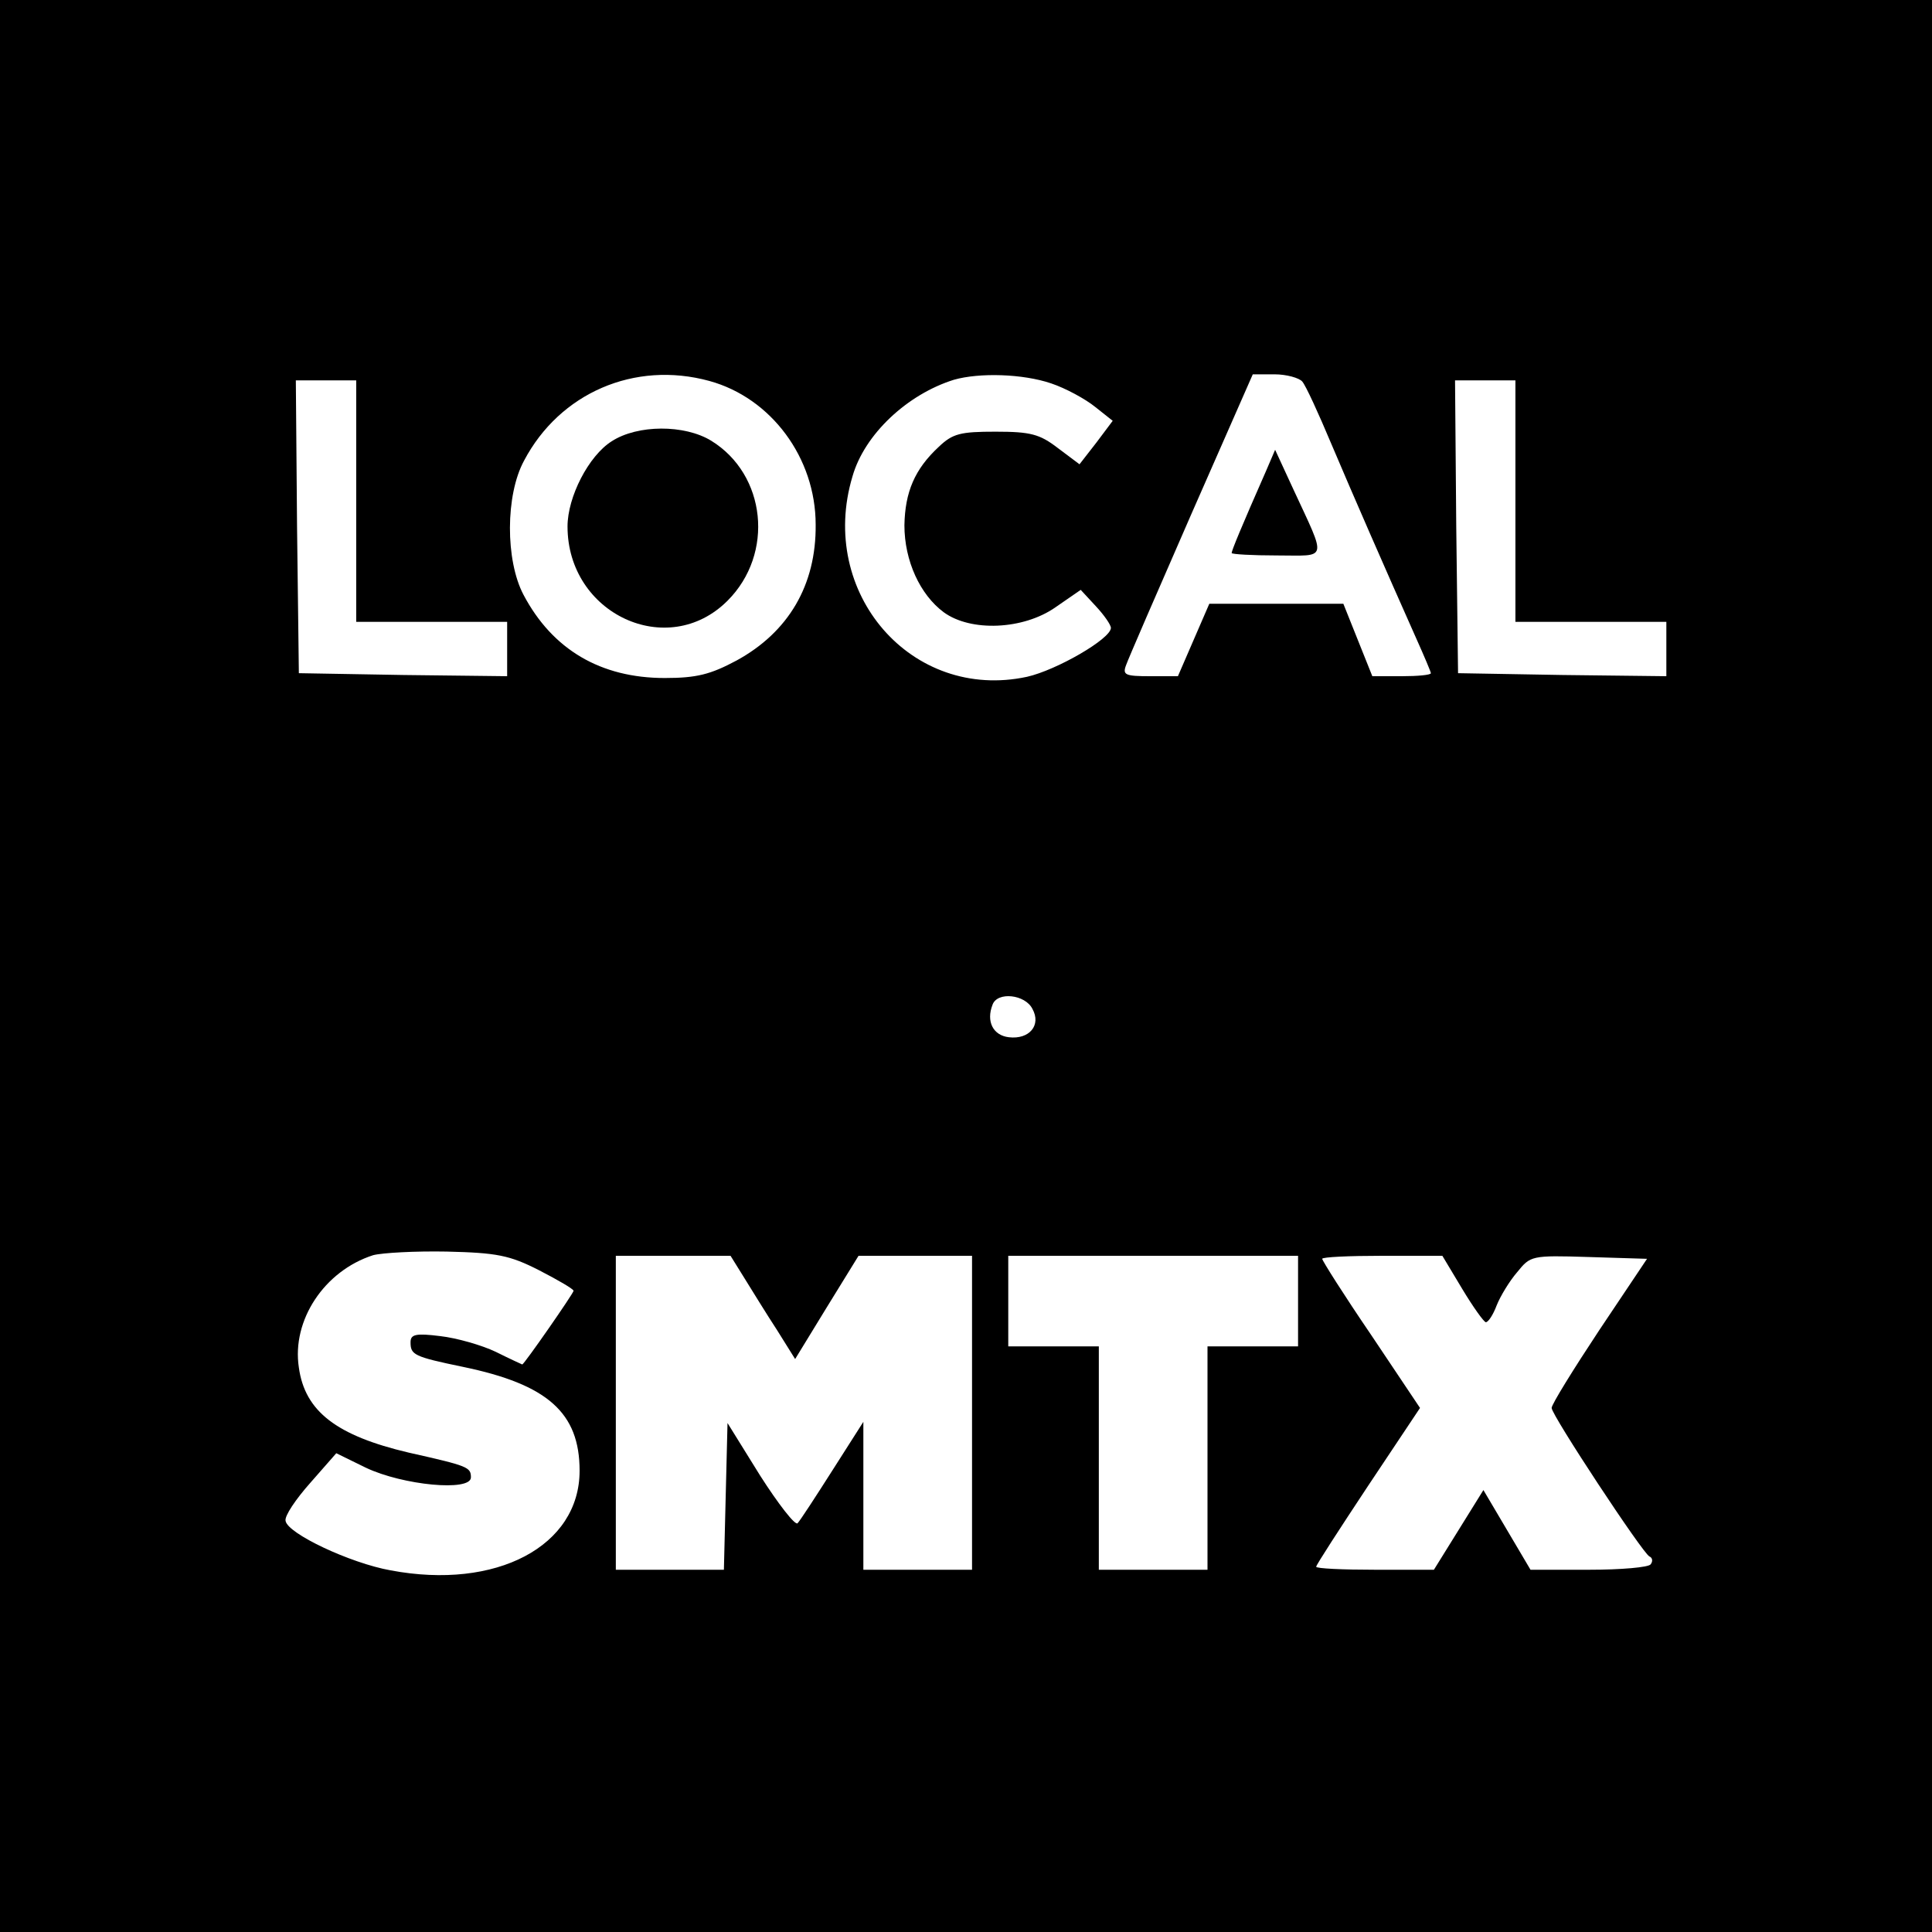 <?xml version="1.0" standalone="no"?>
<!DOCTYPE svg PUBLIC "-//W3C//DTD SVG 20010904//EN"
 "http://www.w3.org/TR/2001/REC-SVG-20010904/DTD/svg10.dtd">
<svg version="1.0" xmlns="http://www.w3.org/2000/svg"
 width="320pt" height="320pt" viewBox="0 0 320 320"
 preserveAspectRatio="xMidYMid meet">
<g transform="translate(0,320) scale(0.1,-0.1)"
fill="#000000" stroke="none">
<path d="M0 1600 l0 -1600 1600 0 1600 0 0 1600 0 1600 -1600 0 -1600 0 0
-1600z m1175 969 c102 -28 176 -127 176 -238 1 -100 -45 -178 -131 -225 -43
-23 -66 -29 -119 -29 -106 0 -186 47 -234 138 -30 57 -30 165 1 222 59 112
183 166 307 132z m566 -4 c24 -8 57 -26 73 -39 l29 -23 -27 -36 -28 -36 -36
27 c-30 23 -45 27 -103 27 -58 0 -71 -3 -94 -25 -40 -37 -56 -75 -57 -130 0
-59 26 -115 65 -144 45 -33 132 -29 185 8 l42 29 25 -27 c14 -15 25 -31 25
-36 0 -18 -90 -70 -139 -81 -191 -41 -347 139 -289 332 20 70 91 136 168 160
42 12 114 10 161 -6z m416 3 c6 -7 27 -53 48 -103 36 -85 88 -204 141 -323 13
-29 24 -55 24 -57 0 -3 -22 -5 -48 -5 l-49 0 -24 60 -24 60 -111 0 -111 0 -26
-60 -26 -60 -46 0 c-41 0 -46 2 -40 18 3 9 52 122 108 250 l102 232 36 0 c20
0 41 -6 46 -12z m-1567 -198 l0 -200 125 0 125 0 0 -45 0 -45 -172 2 -173 3
-3 243 -2 242 50 0 50 0 0 -200z m1920 0 l0 -200 125 0 125 0 0 -45 0 -45
-172 2 -173 3 -3 243 -2 242 50 0 50 0 0 -200z m-800 -841 c15 -27 -5 -51 -39
-47 -26 3 -38 26 -27 54 8 22 54 17 66 -7z m-817 -433 c31 -16 57 -31 57 -34
0 -4 -82 -122 -85 -122 0 0 -20 9 -44 21 -23 11 -65 23 -92 26 -40 5 -49 3
-49 -10 0 -21 5 -24 87 -41 140 -29 193 -76 193 -172 0 -125 -138 -198 -313
-165 -67 12 -171 61 -174 82 -2 8 17 36 41 63 l43 49 49 -24 c61 -29 174 -40
174 -16 0 17 -5 19 -103 41 -119 28 -172 68 -182 141 -12 78 42 160 123 186
15 4 70 7 122 6 83 -2 104 -6 153 -31z m340 -13 c13 -21 37 -60 54 -86 l30
-48 52 85 53 86 94 0 94 0 0 -260 0 -260 -90 0 -90 0 0 123 0 122 -51 -80
c-28 -44 -54 -84 -58 -88 -4 -4 -32 32 -62 79 l-54 87 -3 -121 -3 -122 -89 0
-90 0 0 260 0 260 95 0 95 0 23 -37z m917 -38 l0 -75 -75 0 -75 0 0 -185 0
-185 -90 0 -90 0 0 185 0 185 -75 0 -75 0 0 75 0 75 240 0 240 0 0 -75z m272
20 c18 -30 36 -55 39 -55 4 0 12 12 18 28 6 15 21 40 34 55 22 27 23 28 118
25 l97 -3 -79 -118 c-43 -65 -79 -123 -79 -129 0 -12 151 -241 162 -246 5 -2
6 -8 2 -13 -3 -5 -49 -9 -102 -9 l-97 0 -39 66 -39 66 -41 -66 -41 -66 -97 0
c-54 0 -98 2 -98 5 0 3 39 63 86 134 l86 129 -81 121 c-45 66 -81 123 -81 126
0 3 45 5 99 5 l100 0 33 -55z"/>
<path d="M1013 2469 c-38 -24 -73 -92 -73 -141 0 -145 166 -222 265 -123 78
78 64 209 -27 265 -44 27 -122 27 -165 -1z"/>
<path d="M2097 2420 c-41 -93 -57 -132 -57 -136 0 -2 34 -4 75 -4 85 0 83 -11
27 110 l-30 65 -15 -35z"/>
</g>
</svg>
